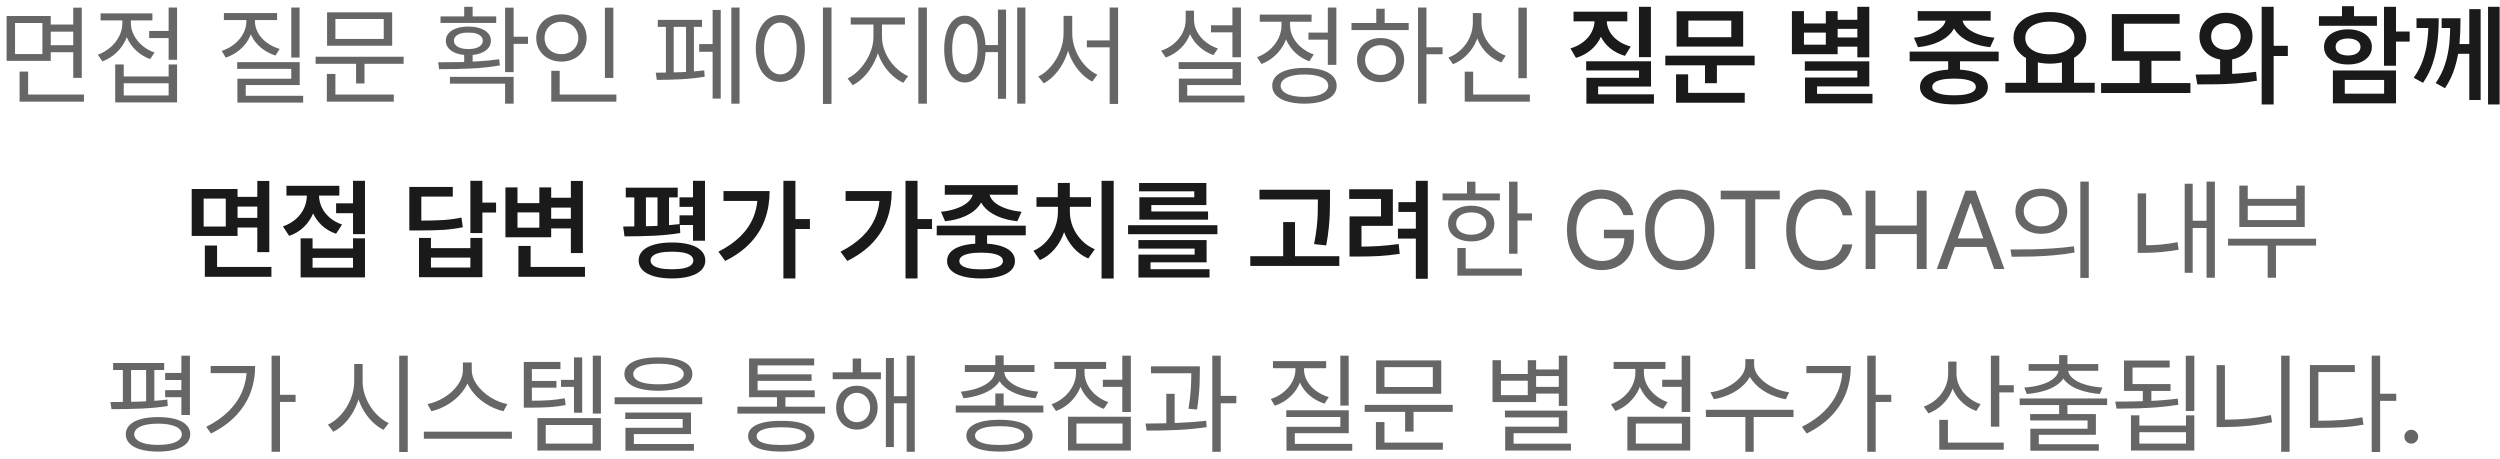 <svg width="316" height="58" viewBox="0 0 316 58" fill="none" xmlns="http://www.w3.org/2000/svg">
<path d="M9.585 4.002H6.14V3.1H9.585V4.002ZM9.612 6.6H6.14V5.711H9.612V6.6ZM6.413 7.693H0.835V2.02H6.413V7.693ZM1.901 6.832H5.36V2.908H1.901V6.832ZM10.337 9.84H9.257V0.967H10.337V9.84ZM10.61 12.848H2.476V11.945H10.61V12.848ZM3.556 12.342H2.476V9.047H3.556V12.342ZM21.615 4.809H18.854V3.906H21.615V4.809ZM22.381 7.557H21.314V0.953H22.381V7.557ZM15.641 9.662H21.314V8.145H22.381V12.943H14.561V8.145H15.641V9.662ZM21.314 12.068V10.523H15.641V12.068H21.314ZM16.352 2.936C16.352 3.656 16.206 4.337 15.914 4.979C15.623 5.622 15.219 6.185 14.704 6.668C14.189 7.151 13.599 7.516 12.934 7.762L12.373 6.914C12.966 6.695 13.496 6.383 13.966 5.978C14.435 5.572 14.802 5.105 15.066 4.576C15.331 4.048 15.463 3.501 15.463 2.936V1.91H16.352V2.936ZM16.543 2.936C16.543 3.446 16.671 3.947 16.926 4.439C17.181 4.932 17.534 5.371 17.985 5.759C18.437 6.146 18.954 6.44 19.537 6.641L18.977 7.475C18.32 7.229 17.744 6.878 17.247 6.422C16.75 5.966 16.363 5.438 16.085 4.836C15.807 4.234 15.668 3.601 15.668 2.936V1.91H16.543V2.936ZM19.264 2.58H12.715V1.691H19.264V2.58ZM37.869 7.27H36.816V0.953H37.869V7.27ZM37.883 10.756H31.061V12.506H30.008V9.949H36.816V8.705H29.98V7.857H37.883V10.756ZM38.32 12.971H30.008V12.109H38.32V12.971ZM32.018 2.676C32.018 3.378 31.872 4.036 31.58 4.651C31.288 5.267 30.878 5.802 30.35 6.258C29.821 6.714 29.215 7.055 28.531 7.283L28.025 6.436C28.636 6.235 29.176 5.943 29.646 5.561C30.115 5.178 30.482 4.738 30.746 4.241C31.011 3.744 31.143 3.223 31.143 2.676V2.02H32.018V2.676ZM32.223 2.676C32.223 3.195 32.355 3.69 32.619 4.159C32.883 4.629 33.253 5.039 33.727 5.39C34.201 5.741 34.743 6.007 35.354 6.189L34.82 7.023C34.146 6.805 33.547 6.483 33.023 6.06C32.498 5.636 32.09 5.132 31.799 4.549C31.507 3.965 31.361 3.341 31.361 2.676V2.02H32.223V2.676ZM35.025 2.539H28.299V1.65H35.025V2.539ZM51.021 8.062H39.892V7.174H51.021V8.062ZM46.071 10.551H45.005V7.721H46.071V10.551ZM49.571 5.779H41.341V1.555H49.571V5.779ZM42.394 4.918H48.505V2.402H42.394V4.918ZM49.776 12.848H41.313V11.945H49.776V12.848ZM42.394 12.26H41.313V9.348H42.394V12.26ZM59.741 8.213H58.675V6.668H59.741V8.213ZM64.923 9.115H63.843V0.967H64.923V9.115ZM66.741 5.547H64.472V4.645H66.741V5.547ZM55.38 7.871C56.355 7.871 57.244 7.864 58.046 7.851C58.848 7.837 59.696 7.8 60.589 7.741C61.482 7.682 62.316 7.598 63.091 7.488L63.187 8.268C62.029 8.468 60.835 8.598 59.605 8.657C58.374 8.716 57.007 8.746 55.503 8.746L55.38 7.871ZM64.923 13.107H63.843V10.578H56.87V9.717H64.923V13.107ZM62.722 2.895H55.681V2.074H62.722V2.895ZM59.194 3.359C59.769 3.359 60.27 3.432 60.698 3.578C61.127 3.724 61.459 3.931 61.696 4.2C61.933 4.469 62.052 4.786 62.052 5.15C62.052 5.515 61.933 5.834 61.696 6.107C61.459 6.381 61.127 6.593 60.698 6.743C60.27 6.894 59.769 6.969 59.194 6.969C58.629 6.969 58.133 6.894 57.704 6.743C57.276 6.593 56.943 6.381 56.706 6.107C56.469 5.834 56.351 5.515 56.351 5.15C56.351 4.786 56.469 4.469 56.706 4.2C56.943 3.931 57.276 3.724 57.704 3.578C58.133 3.432 58.629 3.359 59.194 3.359ZM59.194 4.125C58.83 4.116 58.511 4.152 58.237 4.234C57.964 4.316 57.752 4.435 57.602 4.59C57.451 4.745 57.376 4.932 57.376 5.15C57.376 5.36 57.451 5.545 57.602 5.704C57.752 5.864 57.964 5.987 58.237 6.073C58.511 6.16 58.83 6.203 59.194 6.203C59.568 6.203 59.892 6.16 60.165 6.073C60.438 5.987 60.65 5.864 60.801 5.704C60.951 5.545 61.026 5.36 61.026 5.15C61.026 4.932 60.951 4.745 60.801 4.59C60.65 4.435 60.438 4.316 60.165 4.234C59.892 4.152 59.568 4.116 59.194 4.125ZM59.741 2.498H58.675V0.857H59.741V2.498ZM77.527 9.854H76.461V0.967H77.527V9.854ZM77.91 12.848H69.68V11.945H77.91V12.848ZM70.746 12.246H69.68V8.951H70.746V12.246ZM70.965 1.814C71.566 1.814 72.111 1.94 72.599 2.19C73.086 2.441 73.467 2.794 73.74 3.25C74.014 3.706 74.15 4.221 74.15 4.795C74.15 5.378 74.014 5.896 73.74 6.347C73.467 6.798 73.086 7.151 72.599 7.406C72.111 7.661 71.566 7.789 70.965 7.789C70.363 7.789 69.821 7.661 69.338 7.406C68.855 7.151 68.474 6.798 68.196 6.347C67.918 5.896 67.779 5.378 67.779 4.795C67.779 4.221 67.918 3.706 68.196 3.25C68.474 2.794 68.855 2.441 69.338 2.19C69.821 1.94 70.363 1.814 70.965 1.814ZM70.965 2.758C70.564 2.758 70.199 2.844 69.871 3.018C69.543 3.191 69.288 3.432 69.106 3.742C68.923 4.052 68.832 4.403 68.832 4.795C68.832 5.187 68.923 5.54 69.106 5.854C69.288 6.169 69.543 6.413 69.871 6.586C70.199 6.759 70.564 6.846 70.965 6.846C71.366 6.846 71.728 6.759 72.052 6.586C72.375 6.413 72.631 6.169 72.817 5.854C73.004 5.54 73.098 5.187 73.098 4.795C73.098 4.403 73.004 4.052 72.817 3.742C72.631 3.432 72.375 3.191 72.052 3.018C71.728 2.844 71.366 2.758 70.965 2.758ZM93.481 13.107H92.441V0.953H93.481V13.107ZM90.432 6.545H88.381V5.574H90.432V6.545ZM91.102 12.465H90.076V1.254H91.102V12.465ZM88.736 3.4H83.144V2.512H88.736V3.4ZM82.885 9.184C83.942 9.184 85.02 9.163 86.118 9.122C87.216 9.081 88.18 9.006 89.01 8.896L89.078 9.689C88.231 9.844 87.271 9.951 86.2 10.011C85.129 10.07 84.07 10.1 83.022 10.1L82.885 9.184ZM85.154 9.457H84.17V3.072H85.154V9.457ZM87.711 9.457H86.713V3.072H87.711V9.457ZM105.101 13.135H104.021V0.953H105.101V13.135ZM98.634 1.896C99.235 1.896 99.771 2.072 100.24 2.423C100.71 2.774 101.076 3.268 101.341 3.906C101.605 4.544 101.737 5.287 101.737 6.135C101.737 6.982 101.605 7.725 101.341 8.363C101.076 9.001 100.71 9.493 100.24 9.84C99.771 10.186 99.235 10.359 98.634 10.359C98.032 10.359 97.497 10.186 97.027 9.84C96.558 9.493 96.191 9.001 95.927 8.363C95.662 7.725 95.53 6.982 95.53 6.135C95.53 5.287 95.662 4.544 95.927 3.906C96.191 3.268 96.558 2.774 97.027 2.423C97.497 2.072 98.032 1.896 98.634 1.896ZM98.634 2.854C98.233 2.854 97.875 2.99 97.561 3.264C97.246 3.537 97.002 3.92 96.829 4.412C96.656 4.904 96.569 5.479 96.569 6.135C96.569 6.782 96.656 7.354 96.829 7.851C97.002 8.347 97.246 8.73 97.561 8.999C97.875 9.268 98.233 9.402 98.634 9.402C99.035 9.402 99.393 9.268 99.707 8.999C100.021 8.73 100.265 8.347 100.438 7.851C100.612 7.354 100.698 6.782 100.698 6.135C100.698 5.479 100.612 4.904 100.438 4.412C100.265 3.92 100.024 3.537 99.714 3.264C99.404 2.99 99.044 2.854 98.634 2.854ZM111.293 4.686C111.293 5.515 111.133 6.338 110.814 7.153C110.495 7.969 110.069 8.696 109.536 9.334C109.003 9.972 108.417 10.45 107.779 10.77L107.137 9.922C107.711 9.639 108.249 9.218 108.75 8.657C109.251 8.097 109.652 7.465 109.953 6.764C110.254 6.062 110.404 5.369 110.404 4.686V2.676H111.293V4.686ZM111.484 4.686C111.484 5.351 111.632 6.016 111.929 6.682C112.225 7.347 112.626 7.937 113.132 8.452C113.638 8.967 114.187 9.357 114.779 9.621L114.178 10.469C113.521 10.168 112.922 9.721 112.38 9.129C111.838 8.536 111.409 7.853 111.095 7.078C110.78 6.303 110.623 5.506 110.623 4.686V2.676H111.484V4.686ZM114.383 3.1H107.533V2.211H114.383V3.1ZM117.158 13.107H116.078V0.953H117.158V13.107ZM126.509 6.586H124.171V5.697H126.509V6.586ZM129.612 13.107H128.573V0.953H129.612V13.107ZM127.165 12.492H126.14V1.213H127.165V12.492ZM121.956 1.979C122.485 1.979 122.945 2.149 123.337 2.491C123.729 2.833 124.034 3.323 124.253 3.961C124.472 4.599 124.581 5.346 124.581 6.203C124.581 7.051 124.472 7.794 124.253 8.432C124.034 9.07 123.729 9.562 123.337 9.908C122.945 10.255 122.485 10.428 121.956 10.428C121.437 10.428 120.979 10.255 120.582 9.908C120.186 9.562 119.88 9.07 119.666 8.432C119.452 7.794 119.345 7.051 119.345 6.203C119.345 5.346 119.452 4.599 119.666 3.961C119.88 3.323 120.186 2.833 120.582 2.491C120.979 2.149 121.437 1.979 121.956 1.979ZM121.956 2.99C121.628 2.99 121.343 3.12 121.102 3.38C120.86 3.64 120.675 4.011 120.548 4.494C120.42 4.977 120.356 5.547 120.356 6.203C120.356 6.85 120.42 7.415 120.548 7.898C120.675 8.382 120.862 8.753 121.108 9.013C121.354 9.272 121.637 9.402 121.956 9.402C122.284 9.402 122.569 9.272 122.811 9.013C123.052 8.753 123.239 8.382 123.371 7.898C123.503 7.415 123.569 6.85 123.569 6.203C123.569 5.547 123.503 4.977 123.371 4.494C123.239 4.011 123.052 3.64 122.811 3.38C122.569 3.12 122.284 2.99 121.956 2.99ZM140.795 5.984H137.377V5.109H140.795V5.984ZM135.326 4.221C135.326 5.096 135.178 5.955 134.882 6.798C134.586 7.641 134.18 8.388 133.665 9.04C133.15 9.692 132.574 10.191 131.936 10.537L131.238 9.676C131.831 9.384 132.371 8.951 132.858 8.377C133.346 7.803 133.731 7.149 134.014 6.415C134.296 5.681 134.437 4.95 134.437 4.221V2.006H135.326V4.221ZM135.531 4.221C135.531 4.941 135.672 5.652 135.955 6.354C136.238 7.055 136.62 7.677 137.103 8.22C137.587 8.762 138.12 9.17 138.703 9.443L138.061 10.318C137.413 9.981 136.832 9.5 136.317 8.876C135.802 8.252 135.397 7.534 135.101 6.723C134.804 5.911 134.656 5.077 134.656 4.221V2.006H135.531V4.221ZM141.328 13.135H140.262V0.953H141.328V13.135ZM156.228 4.084H153.07V3.195H156.228V4.084ZM156.857 7.242H155.777V0.953H156.857V7.242ZM156.857 10.756H150.062V12.615H149.01V9.936H155.791V8.719H148.982V7.857H156.857V10.756ZM157.309 12.943H149.01V12.082H157.309V12.943ZM150.732 2.498C150.732 3.236 150.593 3.922 150.315 4.556C150.037 5.189 149.643 5.738 149.133 6.203C148.622 6.668 148.03 7.023 147.355 7.27L146.768 6.408C147.378 6.208 147.916 5.911 148.381 5.52C148.846 5.128 149.21 4.672 149.475 4.152C149.739 3.633 149.871 3.081 149.871 2.498V1.35H150.732V2.498ZM150.924 2.498C150.924 3.018 151.051 3.519 151.307 4.002C151.562 4.485 151.92 4.911 152.38 5.28C152.84 5.649 153.362 5.934 153.945 6.135L153.371 6.969C152.724 6.732 152.147 6.392 151.642 5.95C151.136 5.508 150.741 4.991 150.459 4.398C150.176 3.806 150.035 3.173 150.035 2.498V1.35H150.924V2.498ZM168.163 5.014H165.388V4.125H168.163V5.014ZM168.915 8.199H167.835V0.953H168.915V8.199ZM164.882 8.582C165.729 8.582 166.459 8.671 167.069 8.849C167.68 9.026 168.147 9.284 168.471 9.621C168.794 9.958 168.956 10.364 168.956 10.838C168.956 11.312 168.794 11.717 168.471 12.055C168.147 12.392 167.68 12.649 167.069 12.827C166.459 13.005 165.729 13.098 164.882 13.107C164.043 13.098 163.319 13.005 162.708 12.827C162.097 12.649 161.628 12.392 161.3 12.055C160.972 11.717 160.808 11.312 160.808 10.838C160.808 10.364 160.972 9.958 161.3 9.621C161.628 9.284 162.097 9.026 162.708 8.849C163.319 8.671 164.043 8.582 164.882 8.582ZM164.882 9.416C164.271 9.416 163.738 9.473 163.282 9.587C162.826 9.701 162.478 9.865 162.236 10.079C161.995 10.293 161.874 10.546 161.874 10.838C161.874 11.12 161.995 11.369 162.236 11.583C162.478 11.797 162.826 11.961 163.282 12.075C163.738 12.189 164.271 12.246 164.882 12.246C165.502 12.246 166.037 12.189 166.488 12.075C166.939 11.961 167.286 11.797 167.527 11.583C167.769 11.369 167.89 11.12 167.89 10.838C167.89 10.546 167.769 10.293 167.527 10.079C167.286 9.865 166.939 9.701 166.488 9.587C166.037 9.473 165.502 9.416 164.882 9.416ZM162.872 3.195C162.872 3.924 162.726 4.615 162.435 5.267C162.143 5.918 161.74 6.488 161.225 6.976C160.71 7.463 160.119 7.835 159.454 8.09L158.894 7.229C159.495 7.01 160.031 6.693 160.5 6.278C160.969 5.864 161.334 5.387 161.594 4.85C161.853 4.312 161.983 3.76 161.983 3.195V2.184H162.872V3.195ZM163.063 3.182C163.063 3.701 163.189 4.207 163.439 4.699C163.69 5.191 164.043 5.627 164.499 6.005C164.955 6.383 165.474 6.677 166.058 6.887L165.497 7.748C164.841 7.511 164.264 7.162 163.768 6.702C163.271 6.242 162.883 5.706 162.605 5.096C162.327 4.485 162.188 3.847 162.188 3.182V2.184H163.063V3.182ZM165.784 2.744H159.235V1.842H165.784V2.744ZM180.303 13.107H179.236V0.953H180.303V13.107ZM182.34 6.859H180.057V5.971H182.34V6.859ZM178.06 3.797H170.828V2.908H178.06V3.797ZM174.506 4.809C175.08 4.809 175.593 4.927 176.044 5.164C176.495 5.401 176.848 5.731 177.103 6.155C177.359 6.579 177.486 7.06 177.486 7.598C177.486 8.135 177.359 8.616 177.103 9.04C176.848 9.464 176.495 9.794 176.044 10.031C175.593 10.268 175.08 10.387 174.506 10.387C173.932 10.387 173.419 10.268 172.968 10.031C172.517 9.794 172.163 9.464 171.908 9.04C171.653 8.616 171.525 8.135 171.525 7.598C171.525 7.06 171.653 6.579 171.908 6.155C172.163 5.731 172.517 5.401 172.968 5.164C173.419 4.927 173.932 4.809 174.506 4.809ZM174.506 5.711C174.132 5.711 173.797 5.791 173.501 5.95C173.205 6.11 172.972 6.333 172.804 6.62C172.635 6.907 172.551 7.233 172.551 7.598C172.551 7.962 172.635 8.286 172.804 8.568C172.972 8.851 173.205 9.072 173.501 9.231C173.797 9.391 174.132 9.471 174.506 9.471C174.879 9.471 175.214 9.391 175.511 9.231C175.807 9.072 176.039 8.851 176.208 8.568C176.377 8.286 176.461 7.962 176.461 7.598C176.461 7.233 176.377 6.907 176.208 6.62C176.039 6.333 175.807 6.11 175.511 5.95C175.214 5.791 174.879 5.711 174.506 5.711ZM175.025 3.318H173.959V1.104H175.025V3.318ZM192.989 9.881H191.923V0.967H192.989V9.881ZM193.372 12.848H185.142V11.945H193.372V12.848ZM186.208 12.383H185.142V9.061H186.208V12.383ZM187.069 2.867C187.069 3.651 186.926 4.392 186.639 5.089C186.352 5.786 185.95 6.397 185.435 6.921C184.921 7.445 184.33 7.844 183.665 8.117L183.077 7.283C183.688 7.046 184.228 6.702 184.697 6.251C185.167 5.8 185.529 5.28 185.784 4.692C186.039 4.104 186.167 3.496 186.167 2.867V1.65H187.069V2.867ZM187.261 2.867C187.261 3.469 187.388 4.048 187.643 4.604C187.899 5.16 188.261 5.649 188.73 6.073C189.2 6.497 189.731 6.818 190.323 7.037L189.763 7.898C189.088 7.634 188.496 7.256 187.985 6.764C187.475 6.271 187.076 5.69 186.789 5.021C186.502 4.351 186.358 3.633 186.358 2.867V1.65H187.261V2.867ZM191.814 32.072H190.747V22.967H191.814V32.072ZM193.646 27.875H191.472V26.973H193.646V27.875ZM189.585 25.332H182.339V24.457H189.585V25.332ZM185.962 26.002C186.536 26.002 187.044 26.095 187.486 26.282C187.928 26.469 188.273 26.733 188.519 27.075C188.765 27.417 188.888 27.816 188.888 28.271C188.888 28.718 188.765 29.11 188.519 29.447C188.273 29.785 187.928 30.047 187.486 30.233C187.044 30.42 186.536 30.514 185.962 30.514C185.388 30.514 184.877 30.42 184.431 30.233C183.984 30.047 183.64 29.785 183.398 29.447C183.157 29.11 183.036 28.718 183.036 28.271C183.036 27.816 183.157 27.417 183.398 27.075C183.64 26.733 183.984 26.469 184.431 26.282C184.877 26.095 185.388 26.002 185.962 26.002ZM185.962 26.85C185.588 26.85 185.256 26.907 184.964 27.02C184.672 27.134 184.449 27.301 184.294 27.52C184.139 27.738 184.062 27.989 184.062 28.271C184.062 28.554 184.139 28.8 184.294 29.01C184.449 29.219 184.672 29.381 184.964 29.495C185.256 29.609 185.588 29.666 185.962 29.666C186.336 29.666 186.668 29.609 186.96 29.495C187.252 29.381 187.477 29.219 187.637 29.01C187.796 28.8 187.876 28.554 187.876 28.271C187.876 27.989 187.796 27.738 187.637 27.52C187.477 27.301 187.252 27.134 186.96 27.02C186.668 26.907 186.336 26.85 185.962 26.85ZM186.495 24.908H185.429V22.967H186.495V24.908ZM192.374 34.848H184.212V33.945H192.374V34.848ZM185.265 34.315H184.212V31.348H185.265V34.315ZM205.196 27.191C205.06 26.763 204.859 26.394 204.595 26.084C204.33 25.774 204.014 25.535 203.645 25.366C203.275 25.198 202.858 25.113 202.394 25.113C201.801 25.113 201.268 25.266 200.794 25.571C200.32 25.877 199.944 26.326 199.666 26.918C199.388 27.51 199.249 28.221 199.249 29.051C199.249 29.88 199.388 30.591 199.666 31.184C199.944 31.776 200.327 32.225 200.814 32.53C201.302 32.836 201.856 32.988 202.476 32.988C203.041 32.988 203.537 32.867 203.966 32.626C204.394 32.384 204.727 32.04 204.964 31.594C205.201 31.147 205.319 30.632 205.319 30.049L205.689 30.117H202.735V29.037H206.522V30.104C206.522 30.906 206.349 31.612 206.003 32.223C205.657 32.833 205.178 33.305 204.567 33.638C203.957 33.97 203.259 34.137 202.476 34.137C201.601 34.137 200.83 33.929 200.165 33.515C199.5 33.1 198.982 32.51 198.613 31.744C198.244 30.979 198.06 30.081 198.06 29.051C198.06 28.021 198.244 27.123 198.613 26.357C198.982 25.592 199.495 25.002 200.151 24.587C200.808 24.172 201.555 23.965 202.394 23.965C203.086 23.965 203.72 24.099 204.294 24.368C204.868 24.637 205.344 25.015 205.723 25.503C206.101 25.991 206.349 26.553 206.468 27.191H205.196ZM216.693 29.051C216.693 30.072 216.507 30.967 216.133 31.737C215.759 32.508 215.242 33.1 214.581 33.515C213.92 33.929 213.166 34.137 212.318 34.137C211.471 34.137 210.716 33.929 210.056 33.515C209.395 33.1 208.878 32.508 208.504 31.737C208.13 30.967 207.943 30.072 207.943 29.051C207.943 28.021 208.13 27.123 208.504 26.357C208.878 25.592 209.395 25.002 210.056 24.587C210.716 24.172 211.471 23.965 212.318 23.965C213.166 23.965 213.92 24.172 214.581 24.587C215.242 25.002 215.759 25.592 216.133 26.357C216.507 27.123 216.693 28.021 216.693 29.051ZM215.504 29.051C215.504 28.221 215.365 27.51 215.087 26.918C214.809 26.326 214.431 25.877 213.952 25.571C213.474 25.266 212.929 25.113 212.318 25.113C211.717 25.113 211.174 25.266 210.691 25.571C210.208 25.877 209.828 26.326 209.55 26.918C209.272 27.51 209.133 28.221 209.133 29.051C209.133 29.88 209.272 30.591 209.55 31.184C209.828 31.776 210.208 32.225 210.691 32.53C211.174 32.836 211.717 32.988 212.318 32.988C212.929 32.988 213.474 32.836 213.952 32.53C214.431 32.225 214.809 31.776 215.087 31.184C215.365 30.591 215.504 29.88 215.504 29.051ZM217.499 24.102H224.964V25.195H221.86V34H220.616V25.195H217.499V24.102ZM232.906 27.219C232.815 26.772 232.635 26.392 232.366 26.077C232.097 25.763 231.769 25.523 231.382 25.359C230.994 25.195 230.582 25.113 230.145 25.113C229.543 25.113 229.001 25.266 228.518 25.571C228.035 25.877 227.654 26.326 227.376 26.918C227.098 27.51 226.959 28.221 226.959 29.051C226.959 29.88 227.098 30.591 227.376 31.184C227.654 31.776 228.035 32.225 228.518 32.53C229.001 32.836 229.543 32.988 230.145 32.988C230.582 32.988 230.992 32.906 231.375 32.742C231.758 32.578 232.086 32.339 232.359 32.024C232.633 31.71 232.815 31.334 232.906 30.896H234.137C234.018 31.553 233.772 32.127 233.398 32.619C233.025 33.111 232.558 33.487 231.997 33.747C231.437 34.007 230.819 34.137 230.145 34.137C229.297 34.137 228.543 33.929 227.882 33.515C227.221 33.1 226.704 32.508 226.33 31.737C225.956 30.967 225.77 30.072 225.77 29.051C225.77 28.021 225.956 27.123 226.33 26.357C226.704 25.592 227.221 25.002 227.882 24.587C228.543 24.172 229.297 23.965 230.145 23.965C230.81 23.965 231.425 24.095 231.99 24.355C232.555 24.614 233.025 24.988 233.398 25.476C233.772 25.963 234.018 26.544 234.137 27.219H232.906ZM235.817 24.102H237.048V28.504H242.284V24.102H243.528V34H242.284V29.584H237.048V34H235.817V24.102ZM244.812 34L248.436 24.102H249.734L253.357 34H252.059L249.119 25.701H249.037L246.098 34H244.812ZM251.621 30.131V31.211H246.549V30.131H251.621ZM258.032 23.842C258.67 23.842 259.235 23.963 259.728 24.204C260.22 24.446 260.605 24.783 260.883 25.216C261.161 25.649 261.3 26.143 261.3 26.699C261.3 27.255 261.161 27.75 260.883 28.183C260.605 28.616 260.22 28.953 259.728 29.194C259.235 29.436 258.67 29.557 258.032 29.557C257.403 29.557 256.838 29.436 256.337 29.194C255.836 28.953 255.446 28.616 255.168 28.183C254.89 27.75 254.751 27.255 254.751 26.699C254.751 26.143 254.89 25.649 255.168 25.216C255.446 24.783 255.836 24.446 256.337 24.204C256.838 23.963 257.403 23.842 258.032 23.842ZM258.032 24.785C257.604 24.785 257.221 24.865 256.884 25.024C256.547 25.184 256.282 25.41 256.091 25.701C255.899 25.993 255.804 26.326 255.804 26.699C255.804 27.073 255.899 27.403 256.091 27.69C256.282 27.977 256.547 28.203 256.884 28.367C257.221 28.531 257.604 28.613 258.032 28.613C258.461 28.613 258.843 28.531 259.181 28.367C259.518 28.203 259.78 27.977 259.967 27.69C260.154 27.403 260.247 27.073 260.247 26.699C260.247 26.326 260.154 25.993 259.967 25.701C259.78 25.41 259.518 25.184 259.181 25.024C258.843 24.865 258.461 24.785 258.032 24.785ZM264.021 35.135H262.954V22.953H264.021V35.135ZM254.122 31.539C255.134 31.539 256.052 31.53 256.877 31.512C257.702 31.494 258.579 31.455 259.509 31.395C260.438 31.336 261.318 31.247 262.147 31.129L262.229 31.922C261.373 32.077 260.484 32.193 259.563 32.27C258.643 32.348 257.779 32.398 256.973 32.421C256.166 32.444 255.266 32.455 254.272 32.455L254.122 31.539ZM279.96 35.107H278.907V22.953H279.96V35.107ZM279.222 28.818H276.843V27.902H279.222V28.818ZM277.157 34.478H276.145V23.227H277.157V34.478ZM271.265 31.443H270.198V24.443H271.265V31.443ZM270.95 31.006C271.688 31.006 272.402 30.976 273.09 30.917C273.778 30.858 274.496 30.755 275.243 30.609L275.38 31.566C274.578 31.703 273.819 31.803 273.103 31.867C272.388 31.931 271.67 31.963 270.95 31.963H270.198V31.006H270.95ZM292.756 31.047H281.627V30.172H292.756V31.047ZM287.684 35.107H286.631V30.555H287.684V35.107ZM284.115 25.141H290.24V23.459H291.32V28.695H283.049V23.459H284.115V25.141ZM290.24 27.82V26.016H284.115V27.82H290.24ZM23.514 48.029H20.876V47.141H23.514V48.029ZM23.514 50.203H20.876V49.315H23.514V50.203ZM20.753 46.772H14.299V45.883H20.753V46.772ZM13.958 50.818C15.316 50.818 16.599 50.798 17.806 50.757C19.014 50.716 20.128 50.632 21.149 50.504L21.204 51.324C20.155 51.488 19.044 51.595 17.868 51.645C16.692 51.696 15.434 51.721 14.094 51.721L13.958 50.818ZM16.569 51.105H15.53V46.566H16.569V51.105ZM19.508 51.105H18.469V46.566H19.508V51.105ZM24.006 52.459H22.926V44.953H24.006V52.459ZM19.973 52.719C20.821 52.719 21.55 52.803 22.161 52.972C22.771 53.14 23.239 53.389 23.562 53.717C23.886 54.045 24.047 54.437 24.047 54.893C24.047 55.348 23.886 55.74 23.562 56.068C23.239 56.397 22.771 56.647 22.161 56.82C21.55 56.993 20.821 57.08 19.973 57.08C19.126 57.08 18.396 56.993 17.786 56.82C17.175 56.647 16.708 56.397 16.384 56.068C16.061 55.74 15.899 55.348 15.899 54.893C15.899 54.437 16.063 54.045 16.391 53.717C16.719 53.389 17.189 53.14 17.799 52.972C18.41 52.803 19.135 52.719 19.973 52.719ZM19.973 53.553C19.354 53.553 18.818 53.605 18.367 53.71C17.916 53.815 17.569 53.97 17.328 54.175C17.086 54.38 16.965 54.619 16.965 54.893C16.965 55.166 17.086 55.405 17.328 55.61C17.569 55.815 17.916 55.97 18.367 56.075C18.818 56.18 19.354 56.232 19.973 56.232C20.593 56.232 21.131 56.18 21.587 56.075C22.042 55.97 22.389 55.815 22.626 55.61C22.863 55.405 22.981 55.166 22.981 54.893C22.981 54.61 22.86 54.368 22.619 54.168C22.377 53.967 22.031 53.815 21.58 53.71C21.128 53.605 20.593 53.553 19.973 53.553ZM35.394 57.107H34.328V44.953H35.394V57.107ZM37.363 50.805H35.121V49.902H37.363V50.805ZM32.25 46.266C32.25 47.45 32.056 48.567 31.669 49.615C31.281 50.663 30.673 51.63 29.843 52.514C29.014 53.398 27.957 54.159 26.672 54.797L26.07 53.949C27.2 53.384 28.146 52.723 28.907 51.967C29.668 51.21 30.24 50.37 30.623 49.444C31.006 48.519 31.197 47.519 31.197 46.443V46.266H32.25ZM31.744 47.168H26.631V46.266H31.744V47.168ZM45.66 48.221C45.66 49.123 45.505 50 45.195 50.852C44.885 51.705 44.464 52.454 43.93 53.102C43.397 53.749 42.798 54.241 42.132 54.578L41.449 53.676C42.05 53.393 42.604 52.969 43.11 52.404C43.616 51.839 44.019 51.188 44.32 50.449C44.621 49.711 44.771 48.968 44.771 48.221V46.006H45.66V48.221ZM45.837 48.221C45.837 48.941 45.986 49.654 46.282 50.36C46.578 51.067 46.979 51.696 47.485 52.247C47.991 52.798 48.54 53.211 49.132 53.484L48.476 54.332C47.829 54.013 47.234 53.541 46.692 52.917C46.15 52.293 45.721 51.57 45.407 50.75C45.092 49.93 44.935 49.087 44.935 48.221V46.006H45.837V48.221ZM51.539 57.135H50.459V44.953H51.539V57.135ZM59.454 46.744C59.454 47.583 59.217 48.367 58.743 49.096C58.269 49.825 57.656 50.44 56.904 50.941C56.152 51.443 55.361 51.789 54.532 51.98L54.04 51.078C54.76 50.932 55.466 50.648 56.159 50.224C56.852 49.8 57.417 49.28 57.854 48.665C58.292 48.05 58.51 47.41 58.51 46.744V45.815H59.454V46.744ZM59.631 46.744C59.631 47.4 59.855 48.038 60.301 48.658C60.748 49.278 61.32 49.802 62.017 50.23C62.714 50.659 63.419 50.941 64.129 51.078L63.637 51.98C62.817 51.789 62.031 51.445 61.279 50.948C60.527 50.452 59.912 49.836 59.433 49.102C58.955 48.369 58.715 47.583 58.715 46.744V45.815H59.631V46.744ZM64.704 55.453H53.575V54.565H64.704V55.453ZM73.015 48.904H70.91V48.016H73.015V48.904ZM66.972 50.654C67.984 50.654 68.809 50.632 69.447 50.586C70.085 50.54 70.732 50.458 71.388 50.34L71.498 51.201C70.814 51.329 70.142 51.415 69.481 51.461C68.82 51.507 67.984 51.529 66.972 51.529H66.207V50.654H66.972ZM70.841 46.648H67.232V51.16H66.207V45.746H70.841V46.648ZM70.335 49H66.904V48.152H70.335V49ZM75.955 52.281H74.929V44.953H75.955V52.281ZM73.589 52.172H72.55V45.172H73.589V52.172ZM75.955 56.943H67.929V52.842H75.955V56.943ZM68.982 56.068H74.902V53.717H68.982V56.068ZM83.227 45.172C84.129 45.172 84.902 45.252 85.544 45.411C86.187 45.571 86.677 45.808 87.014 46.122C87.352 46.437 87.52 46.817 87.52 47.264C87.52 47.719 87.352 48.105 87.014 48.419C86.677 48.733 86.187 48.973 85.544 49.137C84.902 49.301 84.129 49.387 83.227 49.397C82.325 49.387 81.552 49.301 80.91 49.137C80.267 48.973 79.775 48.733 79.433 48.419C79.091 48.105 78.921 47.719 78.921 47.264C78.921 46.817 79.091 46.437 79.433 46.122C79.775 45.808 80.267 45.571 80.91 45.411C81.552 45.252 82.325 45.172 83.227 45.172ZM83.227 45.978C82.562 45.978 81.99 46.029 81.511 46.129C81.033 46.229 80.668 46.377 80.418 46.573C80.167 46.769 80.042 46.999 80.042 47.264C80.042 47.546 80.165 47.785 80.411 47.981C80.657 48.177 81.019 48.325 81.498 48.426C81.976 48.526 82.553 48.576 83.227 48.576C83.902 48.576 84.478 48.526 84.957 48.426C85.435 48.325 85.8 48.175 86.05 47.975C86.301 47.774 86.426 47.537 86.426 47.264C86.426 46.999 86.299 46.772 86.043 46.58C85.788 46.389 85.421 46.241 84.943 46.136C84.464 46.031 83.892 45.978 83.227 45.978ZM88.764 51.092H77.69V50.217H88.764V51.092ZM87.342 54.865H80.124V56.342H79.057V54.072H86.29V52.965H79.03V52.145H87.342V54.865ZM87.712 56.971H79.057V56.123H87.712V56.971ZM104.294 52.281H93.206V51.406H104.294V52.281ZM99.276 51.775H98.21V49.807H99.276V51.775ZM102.981 50.203H94.682V49.342H102.981V50.203ZM102.913 46.184H95.762V49.793H94.682V45.309H102.913V46.184ZM102.585 48.139H95.434V47.318H102.585V48.139ZM98.756 53.197C99.65 53.188 100.406 53.259 101.026 53.409C101.646 53.56 102.12 53.781 102.448 54.072C102.776 54.364 102.94 54.719 102.94 55.139C102.94 55.558 102.776 55.911 102.448 56.198C102.12 56.485 101.646 56.704 101.026 56.855C100.406 57.005 99.65 57.08 98.756 57.08C97.863 57.08 97.102 57.005 96.473 56.855C95.844 56.704 95.368 56.485 95.044 56.198C94.721 55.911 94.559 55.558 94.559 55.139C94.559 54.71 94.723 54.352 95.051 54.065C95.379 53.778 95.856 53.56 96.48 53.409C97.104 53.259 97.863 53.188 98.756 53.197ZM98.756 54.004C98.091 54.004 97.526 54.047 97.061 54.134C96.596 54.22 96.243 54.348 96.001 54.517C95.76 54.685 95.639 54.893 95.639 55.139C95.639 55.385 95.758 55.59 95.995 55.754C96.232 55.918 96.585 56.041 97.054 56.123C97.524 56.205 98.091 56.246 98.756 56.246C99.422 56.246 99.985 56.205 100.445 56.123C100.905 56.041 101.256 55.918 101.498 55.754C101.739 55.59 101.86 55.385 101.86 55.139C101.86 54.893 101.739 54.685 101.498 54.517C101.256 54.348 100.903 54.22 100.438 54.134C99.973 54.047 99.413 54.004 98.756 54.004ZM111.347 47.934H105.25V47.059H111.347V47.934ZM108.298 48.754C108.809 48.754 109.262 48.87 109.659 49.102C110.055 49.335 110.367 49.661 110.595 50.08C110.823 50.499 110.937 50.978 110.937 51.516C110.937 52.053 110.823 52.532 110.595 52.951C110.367 53.37 110.055 53.701 109.659 53.942C109.262 54.184 108.809 54.305 108.298 54.305C107.797 54.305 107.348 54.184 106.952 53.942C106.555 53.701 106.245 53.368 106.022 52.944C105.799 52.52 105.687 52.044 105.687 51.516C105.687 50.987 105.799 50.511 106.022 50.087C106.245 49.663 106.555 49.335 106.952 49.102C107.348 48.87 107.797 48.754 108.298 48.754ZM108.298 49.656C107.988 49.656 107.706 49.738 107.451 49.902C107.196 50.066 106.997 50.287 106.856 50.565C106.715 50.843 106.644 51.16 106.644 51.516C106.644 51.871 106.717 52.19 106.863 52.473C107.009 52.755 107.207 52.974 107.458 53.129C107.708 53.284 107.988 53.361 108.298 53.361C108.617 53.361 108.904 53.284 109.16 53.129C109.415 52.974 109.615 52.755 109.761 52.473C109.907 52.19 109.98 51.871 109.98 51.516C109.98 51.16 109.907 50.843 109.761 50.565C109.615 50.287 109.415 50.066 109.16 49.902C108.904 49.738 108.617 49.656 108.298 49.656ZM115.627 57.107H114.601V44.953H115.627V57.107ZM114.943 50.969H112.619V50.08H114.943V50.969ZM112.988 56.506H111.976V45.254H112.988V56.506ZM108.845 47.592H107.779V45.322H108.845V47.592ZM131.88 52.145H120.806V51.256H131.88V52.145ZM126.863 51.652H125.81V49.738H126.863V51.652ZM126.863 46.621H125.81V44.926H126.863V46.621ZM126.699 46.908C126.699 47.546 126.478 48.107 126.036 48.59C125.594 49.073 125.003 49.46 124.265 49.752C123.527 50.044 122.702 50.24 121.791 50.34L121.449 49.506C122.242 49.433 122.966 49.278 123.623 49.041C124.279 48.804 124.798 48.503 125.181 48.139C125.564 47.774 125.755 47.364 125.755 46.908V46.703H126.699V46.908ZM126.931 46.908C126.931 47.364 127.123 47.774 127.505 48.139C127.888 48.503 128.405 48.804 129.057 49.041C129.709 49.278 130.431 49.433 131.224 49.506L130.896 50.34C129.994 50.24 129.171 50.044 128.428 49.752C127.685 49.46 127.093 49.073 126.651 48.59C126.209 48.107 125.988 47.546 125.988 46.908V46.703H126.931V46.908ZM130.759 47.018H121.955V46.143H130.759V47.018ZM126.343 53.06C127.227 53.06 127.979 53.138 128.599 53.293C129.219 53.448 129.695 53.676 130.028 53.977C130.361 54.277 130.527 54.642 130.527 55.07C130.527 55.499 130.363 55.863 130.035 56.164C129.707 56.465 129.23 56.693 128.606 56.848C127.982 57.003 127.227 57.08 126.343 57.08C125.468 57.08 124.716 57.003 124.087 56.848C123.459 56.693 122.978 56.465 122.645 56.164C122.312 55.863 122.146 55.499 122.146 55.07C122.146 54.642 122.312 54.277 122.645 53.977C122.978 53.676 123.459 53.448 124.087 53.293C124.716 53.138 125.468 53.06 126.343 53.06ZM126.343 53.867C125.696 53.867 125.138 53.913 124.668 54.004C124.199 54.095 123.844 54.232 123.602 54.414C123.361 54.596 123.24 54.815 123.24 55.07C123.24 55.325 123.361 55.54 123.602 55.713C123.844 55.886 124.197 56.018 124.662 56.109C125.126 56.2 125.687 56.246 126.343 56.246C126.99 56.246 127.546 56.2 128.011 56.109C128.476 56.018 128.832 55.886 129.078 55.713C129.324 55.54 129.447 55.325 129.447 55.07C129.447 54.815 129.324 54.596 129.078 54.414C128.832 54.232 128.476 54.095 128.011 54.004C127.546 53.913 126.99 53.867 126.343 53.867ZM142.161 48.904H139.399V48.002H142.161V48.904ZM142.94 52.076H141.86V44.953H142.94V52.076ZM142.94 56.943H134.997V52.678H142.94V56.943ZM136.063 56.068H141.887V53.539H136.063V56.068ZM136.897 47.113C136.897 47.842 136.751 48.528 136.459 49.171C136.168 49.813 135.765 50.376 135.25 50.859C134.735 51.342 134.144 51.707 133.479 51.953L132.918 51.105C133.511 50.887 134.042 50.575 134.511 50.169C134.981 49.763 135.348 49.294 135.612 48.761C135.876 48.227 136.008 47.678 136.008 47.113V46.115H136.897V47.113ZM137.088 47.113C137.088 47.633 137.214 48.139 137.464 48.631C137.715 49.123 138.068 49.56 138.524 49.943C138.98 50.326 139.499 50.622 140.083 50.832L139.522 51.68C138.866 51.443 138.289 51.094 137.792 50.634C137.296 50.173 136.908 49.638 136.63 49.027C136.352 48.417 136.213 47.779 136.213 47.113V46.115H137.088V47.113ZM139.809 46.635H133.26V45.746H139.809V46.635ZM151.033 47.182H145.482V46.307H151.033V47.182ZM148.476 53.895H147.423V49.779H148.476V53.895ZM151.662 46.935C151.653 47.51 151.643 47.986 151.634 48.364C151.625 48.742 151.596 49.23 151.545 49.827C151.495 50.424 151.416 51.069 151.306 51.762L150.226 51.666C150.381 50.7 150.479 49.855 150.52 49.13C150.561 48.405 150.582 47.674 150.582 46.935V46.307H151.662V46.935ZM154.3 57.107H153.234V44.953H154.3V57.107ZM156.269 50.969H154.013V50.039H156.269V50.969ZM144.798 53.539C146.275 53.53 147.644 53.5 148.907 53.45C150.169 53.4 151.356 53.311 152.468 53.184L152.523 53.99C151.375 54.163 150.158 54.282 148.873 54.346C147.587 54.41 146.275 54.437 144.935 54.428L144.798 53.539ZM170.472 51.27H169.419V44.953H170.472V51.27ZM170.486 54.756H163.664V56.506H162.611V53.949H169.419V52.705H162.583V51.857H170.486V54.756ZM170.923 56.971H162.611V56.109H170.923V56.971ZM164.621 46.676C164.621 47.378 164.475 48.036 164.183 48.651C163.891 49.267 163.481 49.802 162.953 50.258C162.424 50.714 161.818 51.055 161.134 51.283L160.628 50.435C161.239 50.235 161.779 49.943 162.249 49.56C162.718 49.178 163.085 48.738 163.349 48.241C163.613 47.745 163.746 47.223 163.746 46.676V46.02H164.621V46.676ZM164.826 46.676C164.826 47.195 164.958 47.69 165.222 48.159C165.486 48.629 165.856 49.039 166.33 49.39C166.804 49.741 167.346 50.007 167.957 50.19L167.423 51.023C166.749 50.805 166.15 50.483 165.625 50.06C165.101 49.636 164.694 49.132 164.402 48.549C164.11 47.965 163.964 47.341 163.964 46.676V46.02H164.826V46.676ZM167.628 46.539H160.902V45.65H167.628V46.539ZM183.624 52.062H172.495V51.174H183.624V52.062ZM178.674 54.551H177.608V51.721H178.674V54.551ZM182.174 49.779H173.944V45.555H182.174V49.779ZM174.997 48.918H181.108V46.402H174.997V48.918ZM182.379 56.848H173.916V55.945H182.379V56.848ZM174.997 56.26H173.916V53.348H174.997V56.26ZM197.321 47.537H193.821V46.703H197.321V47.537ZM197.321 49.752H193.821V48.904H197.321V49.752ZM198.1 51.31H197.034V44.953H198.1V51.31ZM198.1 54.756H191.319V56.67H190.252V53.935H197.034V52.76H190.225V51.898H198.1V54.756ZM198.565 56.943H190.252V56.082H198.565V56.943ZM189.719 47.277H193.11V45.527H194.163V50.818H188.653V45.527H189.719V47.277ZM193.11 49.943V48.125H189.719V49.943H193.11ZM212.864 48.904H210.102V48.002H212.864V48.904ZM213.643 52.076H212.563V44.953H213.643V52.076ZM213.643 56.943H205.7V52.678H213.643V56.943ZM206.766 56.068H212.59V53.539H206.766V56.068ZM207.6 47.113C207.6 47.842 207.454 48.528 207.163 49.171C206.871 49.813 206.468 50.376 205.953 50.859C205.438 51.342 204.847 51.707 204.182 51.953L203.622 51.105C204.214 50.887 204.745 50.575 205.214 50.169C205.684 49.763 206.051 49.294 206.315 48.761C206.579 48.227 206.711 47.678 206.711 47.113V46.115H207.6V47.113ZM207.791 47.113C207.791 47.633 207.917 48.139 208.167 48.631C208.418 49.123 208.771 49.56 209.227 49.943C209.683 50.326 210.202 50.622 210.786 50.832L210.225 51.68C209.569 51.443 208.992 51.094 208.496 50.634C207.999 50.173 207.611 49.638 207.333 49.027C207.055 48.417 206.916 47.779 206.916 47.113V46.115H207.791V47.113ZM210.512 46.635H203.963V45.746H210.512V46.635ZM221.558 46.088C221.558 46.826 221.328 47.503 220.868 48.118C220.407 48.733 219.799 49.242 219.042 49.643C218.286 50.044 217.484 50.317 216.636 50.463L216.199 49.588C216.937 49.488 217.646 49.267 218.325 48.925C219.004 48.583 219.555 48.164 219.979 47.667C220.403 47.17 220.615 46.644 220.615 46.088V45.391H221.558V46.088ZM221.722 46.088C221.722 46.635 221.936 47.159 222.365 47.66C222.793 48.161 223.349 48.583 224.033 48.925C224.716 49.267 225.423 49.488 226.152 49.588L225.714 50.463C224.867 50.317 224.067 50.041 223.315 49.636C222.563 49.23 221.955 48.72 221.49 48.105C221.025 47.489 220.792 46.817 220.792 46.088V45.391H221.722V46.088ZM221.667 57.107H220.615V52.473H221.667V57.107ZM226.699 52.705H215.624V51.803H226.699V52.705ZM237.088 57.107H236.022V44.953H237.088V57.107ZM239.057 50.805H236.815V49.902H239.057V50.805ZM233.944 46.266C233.944 47.45 233.75 48.567 233.363 49.615C232.975 50.663 232.367 51.63 231.538 52.514C230.708 53.398 229.651 54.159 228.366 54.797L227.764 53.949C228.894 53.384 229.84 52.723 230.601 51.967C231.362 51.21 231.934 50.37 232.317 49.444C232.7 48.519 232.891 47.519 232.891 46.443V46.266H233.944ZM233.438 47.168H228.325V46.266H233.438V47.168ZM247.135 47.209C247.135 47.984 246.996 48.706 246.718 49.376C246.44 50.046 246.046 50.627 245.536 51.119C245.025 51.611 244.433 51.99 243.758 52.254L243.17 51.393C243.781 51.174 244.319 50.855 244.784 50.435C245.248 50.016 245.608 49.529 245.864 48.973C246.119 48.417 246.247 47.829 246.247 47.209V45.705H247.135V47.209ZM247.299 47.25C247.299 47.797 247.427 48.325 247.682 48.836C247.937 49.346 248.297 49.797 248.762 50.19C249.227 50.581 249.756 50.882 250.348 51.092L249.801 51.953C249.136 51.707 248.55 51.352 248.044 50.887C247.538 50.422 247.144 49.875 246.862 49.246C246.579 48.617 246.438 47.952 246.438 47.25V45.705H247.299V47.25ZM252.713 53.935H251.647V44.953H252.713V53.935ZM254.545 49.602H252.372V48.685H254.545V49.602ZM253.274 56.848H245.125V55.945H253.274V56.848ZM246.219 56.383H245.125V53.074H246.219V56.383ZM261.326 52.842H260.273V50.996H261.326V52.842ZM266.343 51.201H255.283V50.367H266.343V51.201ZM261.326 46.361H260.273V44.885H261.326V46.361ZM261.162 46.648C261.162 47.259 260.938 47.79 260.492 48.241C260.045 48.692 259.448 49.046 258.701 49.301C257.953 49.556 257.115 49.725 256.185 49.807L255.871 48.986C256.673 48.932 257.404 48.804 258.065 48.603C258.726 48.403 259.25 48.134 259.637 47.797C260.024 47.46 260.218 47.077 260.218 46.648V46.471H261.162V46.648ZM261.394 46.648C261.394 47.077 261.588 47.46 261.975 47.797C262.362 48.134 262.886 48.403 263.547 48.603C264.208 48.804 264.94 48.932 265.742 48.986L265.413 49.807C264.493 49.725 263.659 49.556 262.912 49.301C262.164 49.046 261.567 48.692 261.121 48.241C260.674 47.79 260.451 47.259 260.451 46.648V46.471H261.394V46.648ZM265.222 46.867H256.417V46.02H265.222V46.867ZM264.921 54.961H257.703V56.451H256.636V54.195H263.869V53.143H256.609V52.336H264.921V54.961ZM265.29 56.971H256.636V56.15H265.29V56.971ZM271.934 51.092H270.854V49.082H271.934V51.092ZM277.362 51.953H276.282V44.967H277.362V51.953ZM267.368 50.764C268.881 50.764 270.289 50.739 271.592 50.688C272.896 50.638 274.121 50.536 275.27 50.381L275.338 51.16C274.518 51.297 273.654 51.402 272.747 51.475C271.841 51.547 270.975 51.595 270.15 51.618C269.325 51.641 268.452 51.652 267.532 51.652L267.368 50.764ZM274.354 49.41H268.475V48.549H274.354V49.41ZM274.245 46.457H269.555V48.877H268.475V45.568H274.245V46.457ZM270.416 53.799H276.309V52.5H277.362V56.943H269.35V52.5H270.416V53.799ZM276.309 56.068V54.633H270.416V56.068H276.309ZM289.406 57.107H288.339V44.953H289.406V57.107ZM281.23 53.676H280.177V46.156H281.23V53.676ZM281.161 53.047C282.155 53.047 283.137 53.001 284.108 52.91C285.078 52.819 286.056 52.669 287.04 52.459L287.191 53.375C286.161 53.585 285.156 53.737 284.176 53.833C283.196 53.929 282.191 53.977 281.161 53.977H280.177V53.047H281.161ZM300.848 57.135H299.782V44.953H300.848V57.135ZM302.885 50.668H300.602V49.766H302.885V50.668ZM292.932 53.184C294.108 53.184 295.126 53.152 295.988 53.088C296.849 53.024 297.722 52.91 298.606 52.746L298.743 53.676C297.849 53.84 296.97 53.949 296.104 54.004C295.238 54.059 294.181 54.086 292.932 54.086H291.975V53.184H292.932ZM297.649 47.031H293.041V53.594H291.975V46.143H297.649V47.031ZM304.785 56.082C304.63 56.082 304.484 56.041 304.347 55.959C304.21 55.877 304.103 55.768 304.026 55.631C303.948 55.494 303.91 55.348 303.91 55.193C303.91 55.038 303.948 54.893 304.026 54.756C304.103 54.619 304.21 54.512 304.347 54.435C304.484 54.357 304.63 54.318 304.785 54.318C304.939 54.318 305.085 54.357 305.222 54.435C305.359 54.512 305.466 54.619 305.543 54.756C305.621 54.893 305.66 55.038 305.66 55.193C305.66 55.348 305.621 55.494 305.543 55.631C305.466 55.768 305.359 55.877 305.222 55.959C305.085 56.041 304.939 56.082 304.785 56.082Z" fill="#666666"/>
<path d="M208.676 7.222H207.165V0.857H208.676V7.222ZM208.689 10.934H202.004V12.403H200.52V9.833H207.172V8.91H200.493V7.748H208.689V10.934ZM209.059 13.107H200.52V11.925H209.059V13.107ZM202.79 2.56C202.79 3.289 202.651 3.972 202.373 4.61C202.095 5.244 201.685 5.798 201.143 6.271C200.6 6.745 199.953 7.094 199.201 7.317L198.504 6.121C199.151 5.925 199.702 5.645 200.158 5.28C200.618 4.911 200.965 4.492 201.197 4.022C201.434 3.553 201.553 3.065 201.553 2.56V1.992H202.79V2.56ZM203.091 2.56C203.091 3.038 203.207 3.498 203.439 3.94C203.672 4.382 204.016 4.772 204.472 5.109C204.927 5.447 205.479 5.704 206.126 5.882L205.394 7.064C204.656 6.846 204.02 6.515 203.487 6.073C202.959 5.631 202.558 5.107 202.284 4.501C202.015 3.895 201.881 3.248 201.881 2.56V1.992H203.091V2.56ZM205.695 2.696H198.893V1.473H205.695V2.696ZM221.787 8.261H210.494V7.037H221.787V8.261ZM217.016 10.517H215.512V7.796H217.016V10.517ZM220.338 5.889H211.923V1.425H220.338V5.889ZM213.406 4.699H218.834V2.607H213.406V4.699ZM220.536 12.984H211.854V11.74H220.536V12.984ZM213.379 12.157H211.854V9.396H213.379V12.157ZM235.131 3.646H231.897V2.505H235.131V3.646ZM235.131 5.896H231.897V4.733H235.131V5.896ZM236.279 7.249H234.768V0.857H236.279V7.249ZM236.279 10.92H229.676V12.636H228.151V9.799H234.768V8.938H228.131V7.755H236.279V10.92ZM236.683 13.06H228.151V11.863H236.683V13.06ZM228.021 2.963H230.783V1.404H232.28V6.853H226.497V1.404H228.021V2.963ZM230.783 5.643V4.118H228.021V5.643H230.783ZM247.743 9.218H246.246V7.037H247.743V9.218ZM252.631 7.748H241.379V6.524H252.631V7.748ZM246.991 8.78C247.884 8.78 248.65 8.867 249.288 9.04C249.931 9.209 250.42 9.459 250.758 9.792C251.1 10.125 251.27 10.526 251.27 10.995C251.27 11.46 251.1 11.856 250.758 12.185C250.42 12.513 249.931 12.763 249.288 12.937C248.65 13.11 247.884 13.196 246.991 13.196C246.093 13.196 245.323 13.11 244.681 12.937C244.038 12.763 243.544 12.513 243.197 12.185C242.855 11.856 242.684 11.46 242.684 10.995C242.684 10.526 242.855 10.125 243.197 9.792C243.539 9.459 244.031 9.209 244.674 9.04C245.321 8.867 246.093 8.78 246.991 8.78ZM246.991 9.936C246.39 9.936 245.884 9.977 245.474 10.059C245.068 10.141 244.76 10.259 244.551 10.414C244.341 10.569 244.236 10.763 244.236 10.995C244.236 11.214 244.341 11.403 244.551 11.562C244.76 11.717 245.07 11.838 245.48 11.925C245.891 12.007 246.394 12.048 246.991 12.048C247.579 12.048 248.08 12.007 248.495 11.925C248.91 11.838 249.222 11.717 249.432 11.562C249.641 11.403 249.746 11.214 249.746 10.995C249.746 10.763 249.641 10.569 249.432 10.414C249.222 10.259 248.912 10.141 248.502 10.059C248.092 9.977 247.588 9.936 246.991 9.936ZM247.312 2.307C247.312 2.936 247.112 3.51 246.711 4.029C246.314 4.544 245.747 4.97 245.009 5.308C244.275 5.645 243.416 5.864 242.432 5.964L241.919 4.768C242.735 4.686 243.448 4.524 244.059 4.282C244.674 4.041 245.145 3.747 245.474 3.4C245.802 3.049 245.966 2.685 245.966 2.307V1.965H247.312V2.307ZM248.023 2.307C248.023 2.685 248.185 3.049 248.509 3.4C248.837 3.747 249.311 4.041 249.931 4.282C250.55 4.524 251.275 4.686 252.104 4.768L251.564 5.964C250.594 5.864 249.737 5.645 248.994 5.308C248.251 4.97 247.677 4.544 247.271 4.029C246.866 3.51 246.663 2.936 246.663 2.307V1.965H248.023V2.307ZM251.619 2.614H242.397V1.404H251.619V2.614ZM257.587 10.715H256.09V7.174H257.587V10.715ZM262.16 10.715H260.629V7.174H262.16V10.715ZM264.771 11.72H253.478V10.469H264.771V11.72ZM259.104 1.521C259.989 1.521 260.777 1.657 261.47 1.931C262.167 2.2 262.714 2.582 263.11 3.079C263.507 3.576 263.705 4.146 263.705 4.788C263.705 5.435 263.507 6.005 263.11 6.497C262.718 6.989 262.174 7.37 261.477 7.639C260.784 7.908 259.993 8.044 259.104 8.049C258.216 8.044 257.423 7.908 256.726 7.639C256.033 7.37 255.488 6.989 255.092 6.497C254.7 6.005 254.504 5.435 254.504 4.788C254.504 4.146 254.7 3.576 255.092 3.079C255.488 2.582 256.035 2.2 256.732 1.931C257.43 1.657 258.22 1.521 259.104 1.521ZM259.104 2.737C258.489 2.733 257.947 2.812 257.477 2.977C257.013 3.141 256.648 3.378 256.384 3.688C256.124 3.997 255.994 4.364 255.994 4.788C255.994 5.207 256.124 5.574 256.384 5.889C256.648 6.199 257.013 6.44 257.477 6.613C257.947 6.782 258.489 6.866 259.104 6.866C259.711 6.866 260.248 6.782 260.718 6.613C261.187 6.44 261.552 6.199 261.811 5.889C262.076 5.574 262.208 5.207 262.208 4.788C262.208 4.364 262.076 4 261.811 3.694C261.552 3.384 261.187 3.147 260.718 2.983C260.253 2.815 259.715 2.733 259.104 2.737ZM275.606 7.687H266.938V6.477H275.606V7.687ZM276.871 11.754H265.578V10.503H276.871V11.754ZM271.942 10.934H270.445V7.023H271.942V10.934ZM275.504 2.997H268.463V7.03H266.938V1.78H275.504V2.997ZM282.142 10.024H280.624V7.105H282.142V10.024ZM281.362 1.616C281.996 1.616 282.565 1.744 283.071 1.999C283.582 2.25 283.983 2.603 284.274 3.059C284.571 3.51 284.719 4.025 284.719 4.604C284.719 5.182 284.571 5.697 284.274 6.148C283.983 6.595 283.582 6.946 283.071 7.201C282.565 7.456 281.996 7.584 281.362 7.584C280.72 7.584 280.143 7.456 279.633 7.201C279.122 6.946 278.724 6.595 278.436 6.148C278.149 5.697 278.006 5.182 278.006 4.604C278.006 4.025 278.149 3.51 278.436 3.059C278.724 2.603 279.122 2.25 279.633 1.999C280.143 1.744 280.72 1.616 281.362 1.616ZM281.362 2.915C281.002 2.915 280.681 2.983 280.398 3.12C280.116 3.257 279.893 3.455 279.728 3.715C279.569 3.97 279.489 4.266 279.489 4.604C279.489 4.941 279.569 5.237 279.728 5.492C279.893 5.747 280.116 5.946 280.398 6.087C280.685 6.224 281.007 6.292 281.362 6.292C281.718 6.292 282.034 6.224 282.312 6.087C282.595 5.946 282.816 5.747 282.976 5.492C283.14 5.237 283.222 4.941 283.222 4.604C283.222 4.266 283.14 3.97 282.976 3.715C282.816 3.46 282.597 3.264 282.319 3.127C282.041 2.986 281.722 2.915 281.362 2.915ZM287.392 13.203H285.874V0.857H287.392V13.203ZM289.183 7.078H286.94V5.786H289.183V7.078ZM277.527 9.423C278.644 9.418 279.567 9.409 280.296 9.396C281.03 9.382 281.834 9.352 282.709 9.307C283.584 9.257 284.404 9.179 285.17 9.074L285.272 10.202C284.475 10.348 283.641 10.457 282.77 10.53C281.9 10.599 281.071 10.64 280.282 10.653C279.494 10.662 278.646 10.667 277.739 10.667L277.527 9.423ZM302.854 8.309H301.337V0.857H302.854V8.309ZM304.584 5.26H302.424V3.988H304.584V5.26ZM302.854 13.06H294.877V8.903H302.854V13.06ZM296.381 11.836H301.351V10.1H296.381V11.836ZM300.448 3.264H293.113V2.047H300.448V3.264ZM296.784 3.708C297.381 3.708 297.905 3.801 298.356 3.988C298.812 4.171 299.168 4.43 299.423 4.768C299.678 5.105 299.806 5.49 299.806 5.923C299.806 6.365 299.678 6.755 299.423 7.092C299.168 7.429 298.812 7.691 298.356 7.878C297.905 8.06 297.381 8.151 296.784 8.151C296.187 8.151 295.658 8.06 295.198 7.878C294.742 7.691 294.387 7.429 294.132 7.092C293.881 6.755 293.756 6.365 293.756 5.923C293.756 5.49 293.881 5.105 294.132 4.768C294.387 4.43 294.742 4.171 295.198 3.988C295.658 3.801 296.187 3.708 296.784 3.708ZM296.784 4.863C296.474 4.863 296.201 4.907 295.964 4.993C295.727 5.075 295.545 5.196 295.417 5.355C295.289 5.515 295.226 5.704 295.226 5.923C295.226 6.151 295.289 6.347 295.417 6.511C295.545 6.675 295.727 6.8 295.964 6.887C296.201 6.969 296.474 7.012 296.784 7.017C297.103 7.012 297.379 6.969 297.611 6.887C297.848 6.8 298.033 6.675 298.165 6.511C298.297 6.347 298.363 6.151 298.363 5.923C298.363 5.704 298.295 5.515 298.158 5.355C298.026 5.196 297.841 5.075 297.604 4.993C297.372 4.907 297.099 4.863 296.784 4.863ZM297.55 2.689H296.025V0.782H297.55V2.689ZM308.255 2.307C308.255 3.391 308.2 4.392 308.091 5.308C307.981 6.224 307.783 7.121 307.496 8.001C307.209 8.876 306.801 9.699 306.272 10.469L305.09 9.826C305.596 9.115 305.983 8.377 306.252 7.611C306.521 6.846 306.705 6.053 306.806 5.232C306.91 4.412 306.963 3.48 306.963 2.437V2.307H308.255ZM307.756 3.537H305.445V2.307H307.756V3.537ZM311.01 2.307C311.01 3.51 310.966 4.592 310.88 5.554C310.793 6.511 310.606 7.475 310.319 8.445C310.032 9.416 309.606 10.318 309.041 11.152L307.872 10.496C308.41 9.721 308.811 8.906 309.075 8.049C309.344 7.188 309.517 6.328 309.595 5.472C309.677 4.61 309.718 3.599 309.718 2.437V2.307H311.01ZM310.559 3.537H308.624V2.307H310.559V3.537ZM315.952 13.203H314.489V0.857H315.952V13.203ZM312.377 6.798H310.415V5.567H312.377V6.798ZM313.553 12.636H312.117V1.158H313.553V12.636ZM32.953 26.118H29.692V24.881H32.953V26.118ZM32.994 28.757H29.692V27.54H32.994V28.757ZM30.027 29.823H24.23V23.89H30.027V29.823ZM25.741 28.634H28.537V25.106H25.741V28.634ZM34.04 31.867H32.523V22.871H34.04V31.867ZM34.307 34.984H25.892V33.74H34.307V34.984ZM27.437 34.355H25.892V31.033H27.437V34.355ZM45.019 26.952H42.483V25.701H45.019V26.952ZM46.133 29.598H44.622V22.857H46.133V29.598ZM39.509 31.409H44.622V30.124H46.133V35.06H37.998V30.124H39.509V31.409ZM44.622 33.836V32.592H39.509V33.836H44.622ZM40.028 24.703C40.028 25.473 39.892 26.2 39.618 26.884C39.349 27.563 38.953 28.16 38.429 28.675C37.909 29.185 37.283 29.566 36.549 29.816L35.763 28.62C36.401 28.397 36.948 28.085 37.403 27.684C37.859 27.278 38.203 26.82 38.436 26.31C38.668 25.795 38.784 25.259 38.784 24.703V23.814H40.028V24.703ZM40.329 24.717C40.329 25.218 40.441 25.71 40.664 26.193C40.887 26.672 41.218 27.105 41.655 27.492C42.093 27.875 42.619 28.171 43.234 28.381L42.476 29.55C41.756 29.299 41.143 28.932 40.637 28.449C40.131 27.966 39.746 27.403 39.481 26.761C39.222 26.118 39.092 25.437 39.092 24.717V23.814H40.329V24.717ZM42.893 24.724H36.207V23.486H42.893V24.724ZM60.974 29.461H59.456V22.857H60.974V29.461ZM62.703 26.863H60.543V25.605H62.703V26.863ZM52.75 27.889C54.154 27.889 55.245 27.864 56.025 27.814C56.808 27.763 57.576 27.659 58.328 27.499L58.499 28.723C57.72 28.882 56.92 28.991 56.1 29.051C55.279 29.105 54.163 29.133 52.75 29.133H51.738V27.889H52.75ZM57.234 24.854H53.256V28.723H51.738V23.63H57.234V24.854ZM54.473 31.361H59.456V30.076H60.974V35.039H52.962V30.076H54.473V31.361ZM59.456 33.815V32.558H54.473V33.815H59.456ZM72.697 26.241H69.375V24.997H72.697V26.241ZM72.745 28.873H69.375V27.649H72.745V28.873ZM73.675 31.99H72.157V22.871H73.675V31.99ZM73.942 34.984H65.526V33.74H73.942V34.984ZM67.071 34.417H65.526V31.088H67.071V34.417ZM65.41 25.674H68.172V23.685H69.669V29.987H63.886V23.685H65.41V25.674ZM68.172 28.777V26.843H65.41V28.777H68.172ZM88.441 26.152H85.891V24.942H88.441V26.152ZM88.441 28.442H85.891V27.219H88.441V28.442ZM85.665 24.949H79.096V23.719H85.665V24.949ZM78.768 28.634C80.148 28.629 81.431 28.609 82.616 28.572C83.806 28.531 84.909 28.449 85.925 28.326L85.986 29.454C84.947 29.623 83.84 29.737 82.664 29.796C81.488 29.851 80.246 29.878 78.939 29.878L78.768 28.634ZM81.646 29.058H80.176V24.724H81.646V29.058ZM84.564 29.058H83.108V24.724H84.564V29.058ZM89.11 30.432H87.593V22.857H89.11V30.432ZM84.934 30.65C85.809 30.65 86.563 30.739 87.196 30.917C87.83 31.095 88.313 31.355 88.646 31.696C88.983 32.038 89.151 32.448 89.151 32.927C89.151 33.396 88.983 33.802 88.646 34.144C88.308 34.485 87.823 34.745 87.189 34.923C86.561 35.105 85.809 35.196 84.934 35.196C84.063 35.196 83.311 35.105 82.678 34.923C82.044 34.745 81.559 34.485 81.222 34.144C80.889 33.802 80.723 33.396 80.723 32.927C80.723 32.448 80.891 32.038 81.229 31.696C81.57 31.355 82.056 31.095 82.685 30.917C83.314 30.739 84.063 30.65 84.934 30.65ZM84.934 31.812C84.355 31.812 83.865 31.854 83.464 31.936C83.063 32.018 82.757 32.143 82.548 32.312C82.338 32.48 82.233 32.685 82.233 32.927C82.233 33.164 82.338 33.367 82.548 33.535C82.757 33.699 83.063 33.825 83.464 33.911C83.865 33.993 84.355 34.034 84.934 34.034C85.512 34.034 86.005 33.993 86.41 33.911C86.816 33.825 87.121 33.699 87.326 33.535C87.531 33.367 87.634 33.164 87.634 32.927C87.634 32.681 87.529 32.476 87.319 32.312C87.114 32.143 86.809 32.018 86.403 31.936C86.002 31.854 85.512 31.812 84.934 31.812ZM100.54 35.196H99.022V22.857H100.54V35.196ZM102.372 28.948H100.15V27.69H102.372V28.948ZM97.279 24.149C97.279 25.407 97.09 26.578 96.712 27.663C96.338 28.743 95.734 29.737 94.9 30.644C94.067 31.546 92.986 32.328 91.66 32.988L90.806 31.812C91.922 31.247 92.847 30.602 93.581 29.878C94.319 29.153 94.871 28.34 95.235 27.438C95.6 26.531 95.782 25.523 95.782 24.416V24.149H97.279ZM96.555 25.4H91.448V24.149H96.555V25.4ZM115.976 35.196H114.458V22.857H115.976V35.196ZM117.808 28.948H115.586V27.69H117.808V28.948ZM112.715 24.149C112.715 25.407 112.526 26.578 112.148 27.663C111.774 28.743 111.17 29.737 110.336 30.644C109.502 31.546 108.422 32.328 107.096 32.988L106.241 31.812C107.358 31.247 108.283 30.602 109.017 29.878C109.755 29.153 110.306 28.34 110.671 27.438C111.036 26.531 111.218 25.523 111.218 24.416V24.149H112.715ZM111.99 25.4H106.884V24.149H111.99V25.4ZM124.767 31.218H123.27V29.037H124.767V31.218ZM129.654 29.748H118.402V28.524H129.654V29.748ZM124.015 30.78C124.908 30.78 125.674 30.867 126.312 31.04C126.954 31.209 127.444 31.459 127.781 31.792C128.123 32.125 128.294 32.526 128.294 32.995C128.294 33.46 128.123 33.856 127.781 34.185C127.444 34.513 126.954 34.763 126.312 34.937C125.674 35.11 124.908 35.196 124.015 35.196C123.117 35.196 122.347 35.11 121.704 34.937C121.062 34.763 120.567 34.513 120.221 34.185C119.879 33.856 119.708 33.46 119.708 32.995C119.708 32.526 119.879 32.125 120.221 31.792C120.563 31.459 121.055 31.209 121.697 31.04C122.344 30.867 123.117 30.78 124.015 30.78ZM124.015 31.936C123.413 31.936 122.907 31.977 122.497 32.059C122.092 32.141 121.784 32.259 121.574 32.414C121.365 32.569 121.26 32.763 121.26 32.995C121.26 33.214 121.365 33.403 121.574 33.562C121.784 33.717 122.094 33.838 122.504 33.925C122.914 34.007 123.418 34.048 124.015 34.048C124.603 34.048 125.104 34.007 125.519 33.925C125.933 33.838 126.245 33.717 126.455 33.562C126.665 33.403 126.77 33.214 126.77 32.995C126.77 32.763 126.665 32.569 126.455 32.414C126.245 32.259 125.936 32.141 125.525 32.059C125.115 31.977 124.612 31.936 124.015 31.936ZM124.336 24.307C124.336 24.936 124.135 25.51 123.734 26.029C123.338 26.544 122.771 26.97 122.032 27.308C121.299 27.645 120.439 27.864 119.455 27.964L118.942 26.768C119.758 26.686 120.471 26.524 121.082 26.282C121.697 26.041 122.169 25.747 122.497 25.4C122.825 25.049 122.989 24.685 122.989 24.307V23.965H124.336V24.307ZM125.047 24.307C125.047 24.685 125.209 25.049 125.532 25.4C125.86 25.747 126.334 26.041 126.954 26.282C127.574 26.524 128.299 26.686 129.128 26.768L128.588 27.964C127.617 27.864 126.76 27.645 126.018 27.308C125.275 26.97 124.701 26.544 124.295 26.029C123.889 25.51 123.687 24.936 123.687 24.307V23.965H125.047V24.307ZM128.643 24.614H119.421V23.404H128.643V24.614ZM140.77 35.203H139.238V22.857H140.77V35.203ZM134.939 26.781C134.939 27.661 134.797 28.506 134.515 29.317C134.237 30.129 133.833 30.846 133.305 31.471C132.776 32.095 132.154 32.565 131.439 32.879L130.625 31.703C131.263 31.421 131.814 31.02 132.279 30.5C132.749 29.976 133.106 29.393 133.353 28.75C133.599 28.103 133.722 27.447 133.722 26.781V25.947H134.939V26.781ZM135.232 26.781C135.232 27.419 135.358 28.05 135.608 28.675C135.859 29.295 136.224 29.853 136.702 30.35C137.181 30.846 137.741 31.231 138.384 31.505L137.557 32.674C136.841 32.368 136.217 31.915 135.684 31.314C135.155 30.712 134.747 30.019 134.46 29.235C134.173 28.447 134.029 27.629 134.029 26.781V25.947H135.232V26.781ZM137.905 26.139H131.008V24.922H137.905V26.139ZM135.226 25.571H133.708V23.124H135.226V25.571ZM153.881 29.605H142.588V28.463H153.881V29.605ZM152.514 33.159H145.425V34.376H143.9V32.182H151.003V31.423H143.894V30.343H152.514V33.159ZM152.883 35.08H143.9V34.027H152.883V35.08ZM152.486 25.92H145.527V27.061H144.017V24.936H150.955V24.184H143.982V23.131H152.486V25.92ZM152.698 27.766H144.017V26.727H152.698V27.766ZM167.149 25.209H159.199V23.985H167.149V25.209ZM169.289 33.617H158.037V32.38H169.289V33.617ZM163.69 33.016H162.193V28.073H163.69V33.016ZM168.113 25.182C168.113 25.906 168.104 26.521 168.086 27.027C168.068 27.529 168.024 28.121 167.956 28.805C167.888 29.484 167.781 30.222 167.635 31.02L166.097 30.855C166.247 30.108 166.359 29.404 166.432 28.743C166.505 28.078 166.548 27.488 166.562 26.973C166.575 26.458 166.582 25.861 166.582 25.182V23.985H168.113V25.182ZM180.473 35.237H178.962V22.857H180.473V35.237ZM179.263 26.788H176.761V25.551H179.263V26.788ZM171.531 31.177C172.548 31.177 173.459 31.152 174.266 31.102C175.077 31.051 175.92 30.965 176.795 30.842L176.925 32.086C176.045 32.218 175.2 32.309 174.389 32.359C173.578 32.405 172.625 32.428 171.531 32.428H170.581V31.177H171.531ZM176.057 28.552H172.092V31.471H170.581V27.355H174.56V25.148H170.54V23.924H176.057V28.552ZM179.208 30.158H176.699V28.907H179.208V30.158Z" fill="#1A1A1A"/>
</svg>
